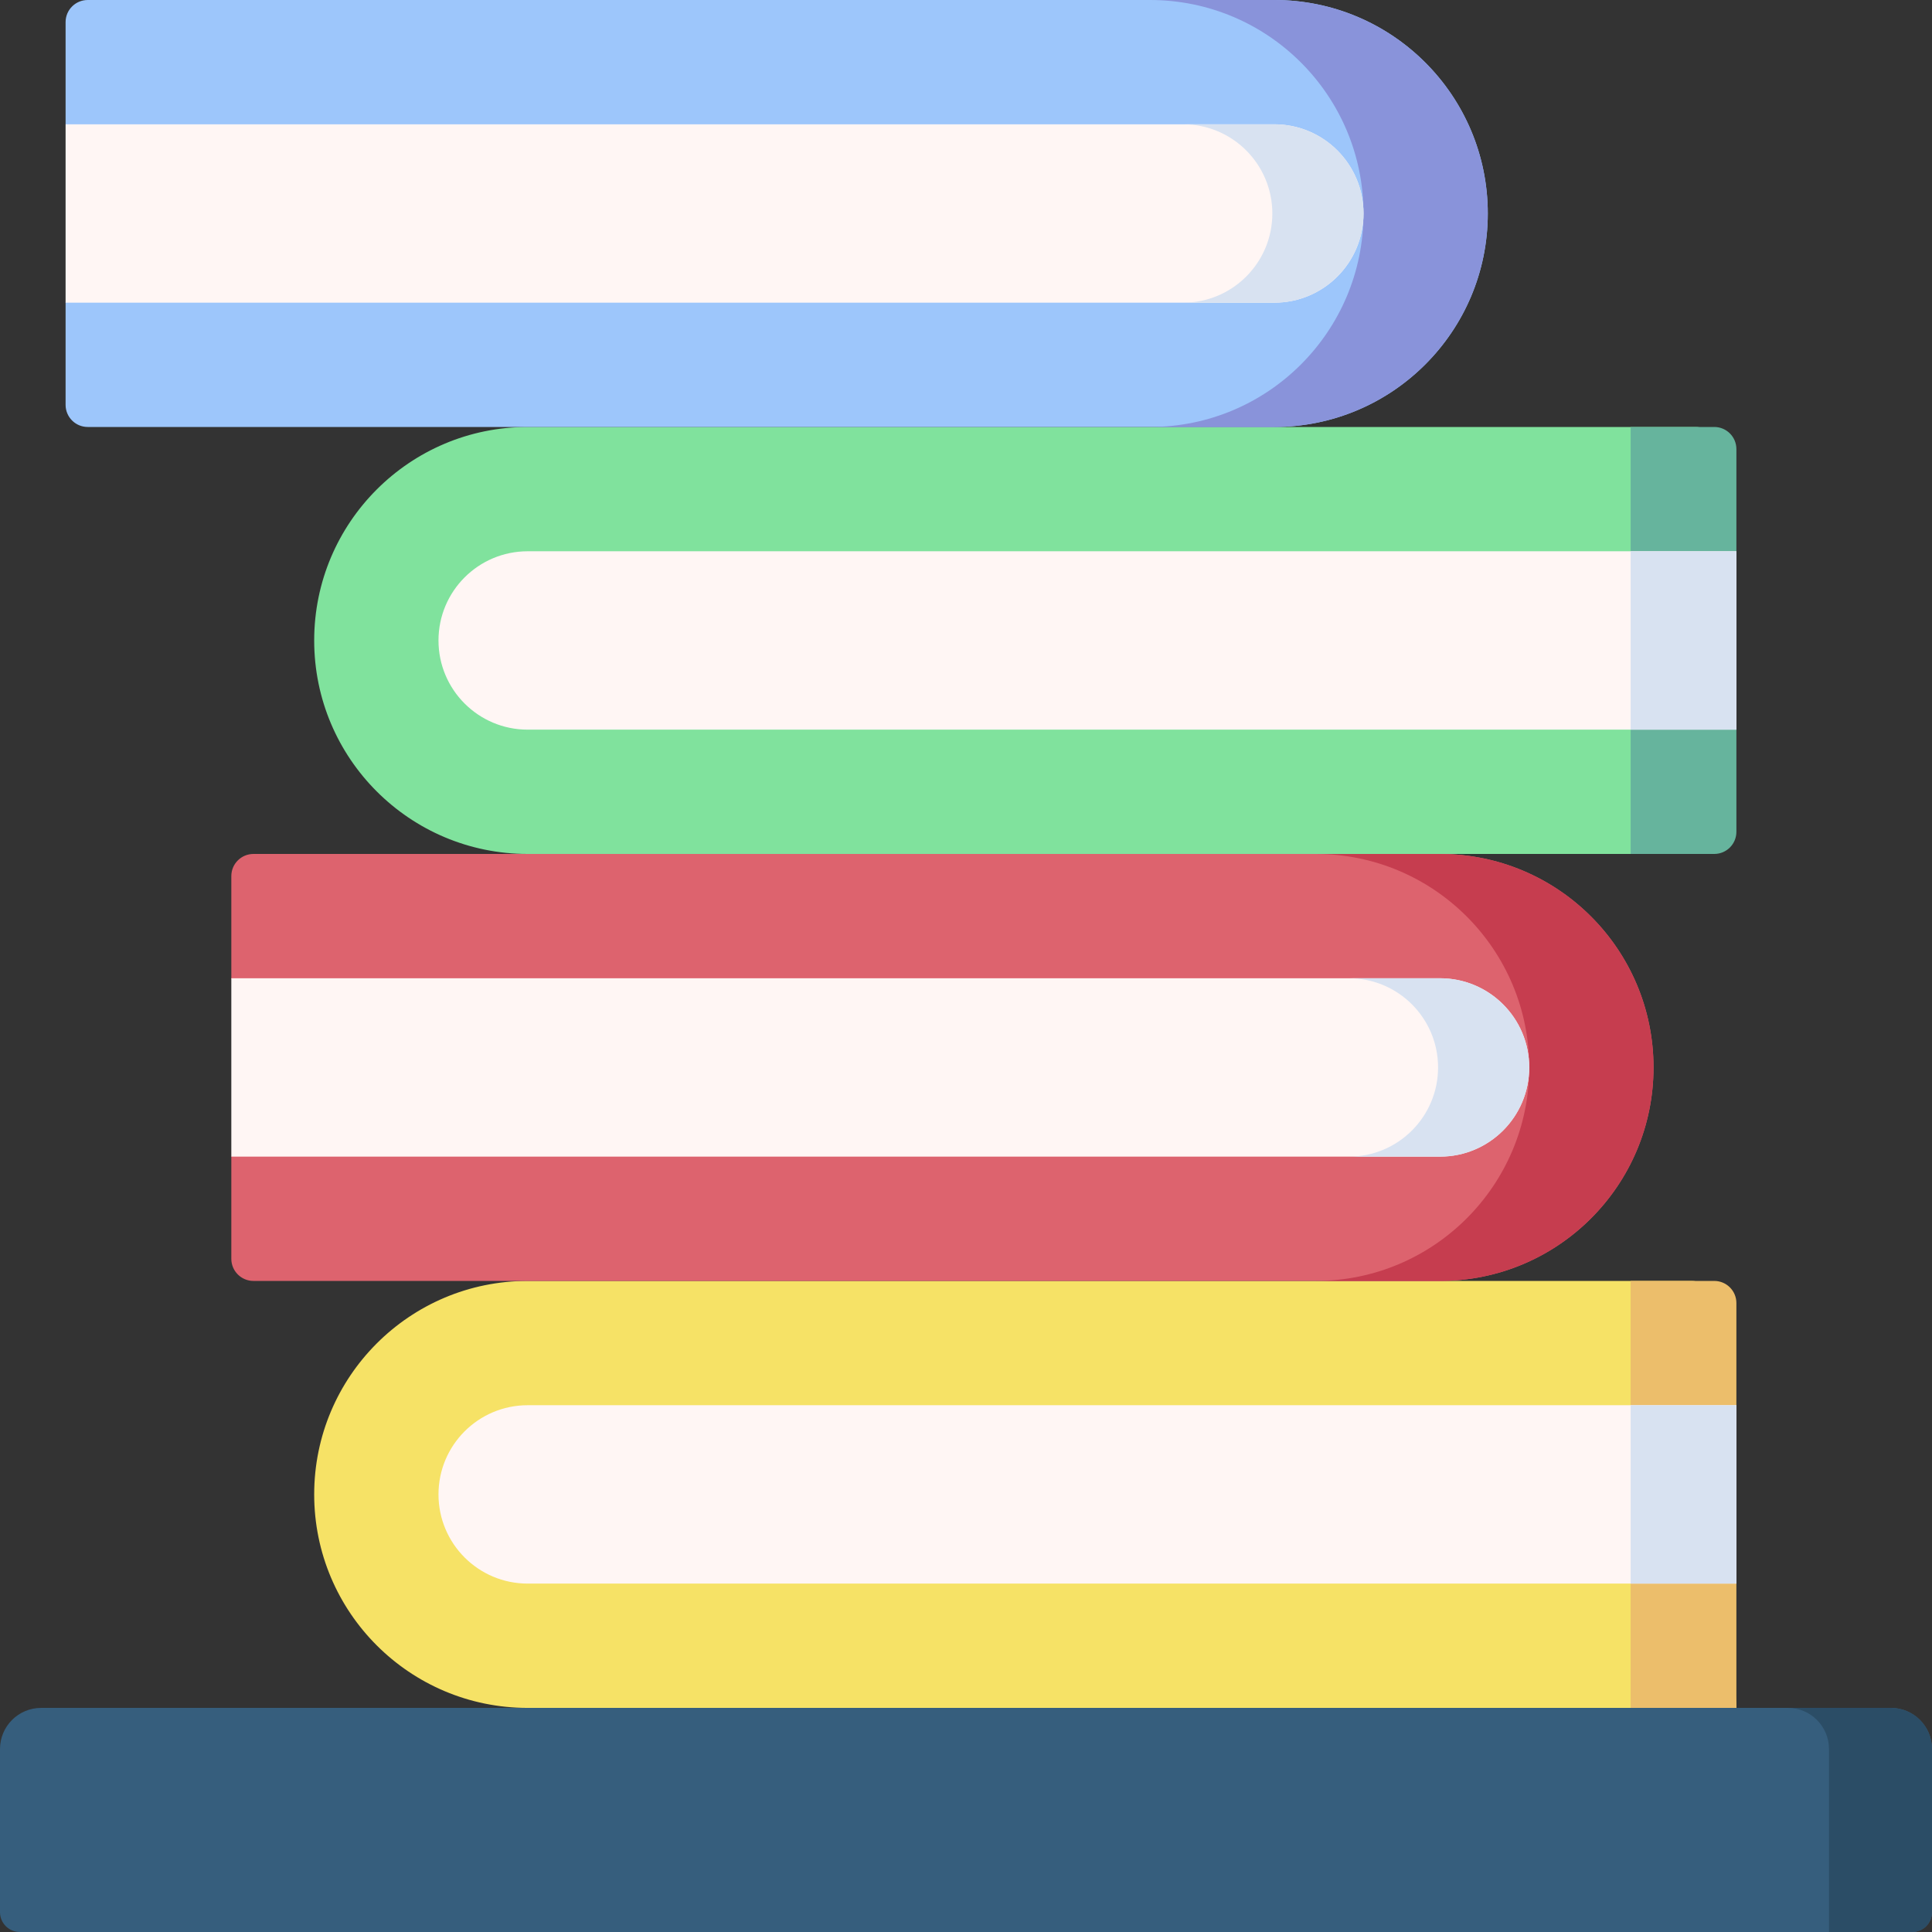 <svg id="Capa_1" enable-background="new 0 0 512 512" height="512" viewBox="0 0 512 512" width="512" xmlns="http://www.w3.org/2000/svg"><rect x="0" y="0" width="512" height="512" fill="#333333" stroke="none"/><g><path d="m506.739 512h-501.478c-2.906 0-5.261-2.355-5.261-5.261v-43.227c0-6.021 4.881-10.901 10.901-10.901h490.197c6.021 0 10.901 4.881 10.901 10.901v43.227c.001 2.906-2.355 5.261-5.26 5.261z" fill="#365e7d"/><path d="m501.099 452.611h-27.3c6.021 0 10.901 4.881 10.901 10.901v48.488h22.039c2.906 0 5.261-2.355 5.261-5.261v-43.227c0-6.021-4.881-10.901-10.901-10.901z" fill="#2b4d66"/><path d="m460.161 452.611h-320.322c-31.246 0-56.576-25.33-56.576-56.576 0-31.246 25.33-56.576 56.576-56.576h308.451c3.238 0 5.863 2.625 5.863 5.863z" fill="#f6e266"/><path d="m432.141 339.458v113.153h28.021v-33.114l-7.618-22.748 7.618-24.348v-27.08c0-3.238-2.625-5.863-5.863-5.863z" fill="#ecbe6b"/><path d="m116.203 396.034c0-13.054 10.582-23.636 23.636-23.636h320.322v47.271h-320.322c-13.054.001-23.636-10.581-23.636-23.635z" fill="#fff6f4"/><path d="m432.141 372.399h28.021v47.272h-28.021z" fill="#d8e2f1"/><path d="m449.339 226.305h-309.5c-31.246 0-56.576-25.33-56.576-56.576 0-31.246 25.33-56.576 56.576-56.576h309.499c3.238 0 5.863 2.625 5.863 5.863v101.427c.001 3.237-2.624 5.862-5.862 5.862z" fill="#80e29d"/><path d="m432.141 113.153v113.153h22.158c3.238 0 5.863-2.625 5.863-5.863v-27.08l-10.124-23.42 10.124-23.849v-27.078c0-3.238-2.625-5.863-5.863-5.863z" fill="#66b49d"/><path d="m116.203 169.729c0-13.054 10.582-23.636 23.636-23.636h320.322v47.271h-320.322c-13.054.001-23.636-10.581-23.636-23.635z" fill="#fff6f4"/><path d="m432.141 146.093h28.021v47.272h-28.021z" fill="#d8e2f1"/><path d="m67.166 339.458h314.459c31.246 0 56.576-25.33 56.576-56.576 0-31.246-25.33-56.576-56.576-56.576h-314.459c-3.238 0-5.863 2.625-5.863 5.863v27.185l19.879 25.024-19.879 22.104v27.113c0 3.238 2.625 5.863 5.863 5.863z" fill="#dd636e"/><path d="m381.625 226.305h-32.94c31.246 0 56.576 25.33 56.576 56.576 0 31.246-25.33 56.576-56.576 56.576h32.94c31.246 0 56.576-25.33 56.576-56.576 0-31.246-25.33-56.576-56.576-56.576z" fill="#c63d4f"/><path d="m405.261 282.882c0-13.054-10.582-23.636-23.636-23.636h-320.322v47.271h320.322c13.054.001 23.636-10.582 23.636-23.635z" fill="#fff6f4"/><path d="m381.626 259.246h-24.158c13.054 0 23.636 10.582 23.636 23.636s-10.582 23.636-23.636 23.636h24.158c13.053 0 23.636-10.582 23.636-23.636s-10.583-23.636-23.636-23.636z" fill="#d8e2f1"/><path d="m23.245 113.153h314.459c31.246 0 56.576-25.33 56.576-56.576.001-31.247-25.329-56.577-56.576-56.577h-314.459c-3.238 0-5.863 2.625-5.863 5.863v27.089l6.725 22.448-6.725 24.687v27.202c0 3.239 2.625 5.864 5.863 5.864z" fill="#9dc6fb"/><path d="m337.704 0h-32.94c31.246 0 56.576 25.33 56.576 56.576 0 31.246-25.33 56.576-56.576 56.576h32.94c31.246 0 56.576-25.33 56.576-56.576.001-31.246-25.329-56.576-56.576-56.576z" fill="#8993da"/><path d="m361.34 56.577c0-13.054-10.582-23.636-23.636-23.636h-320.322v47.272h320.322c13.054-.001 23.636-10.583 23.636-23.636z" fill="#fff6f4"/><path d="m337.705 32.941h-24.158c13.054 0 23.636 10.582 23.636 23.636s-10.583 23.635-23.637 23.635h24.158c13.053 0 23.636-10.582 23.636-23.636s-10.582-23.635-23.635-23.635z" fill="#d8e2f1"/></g></svg>